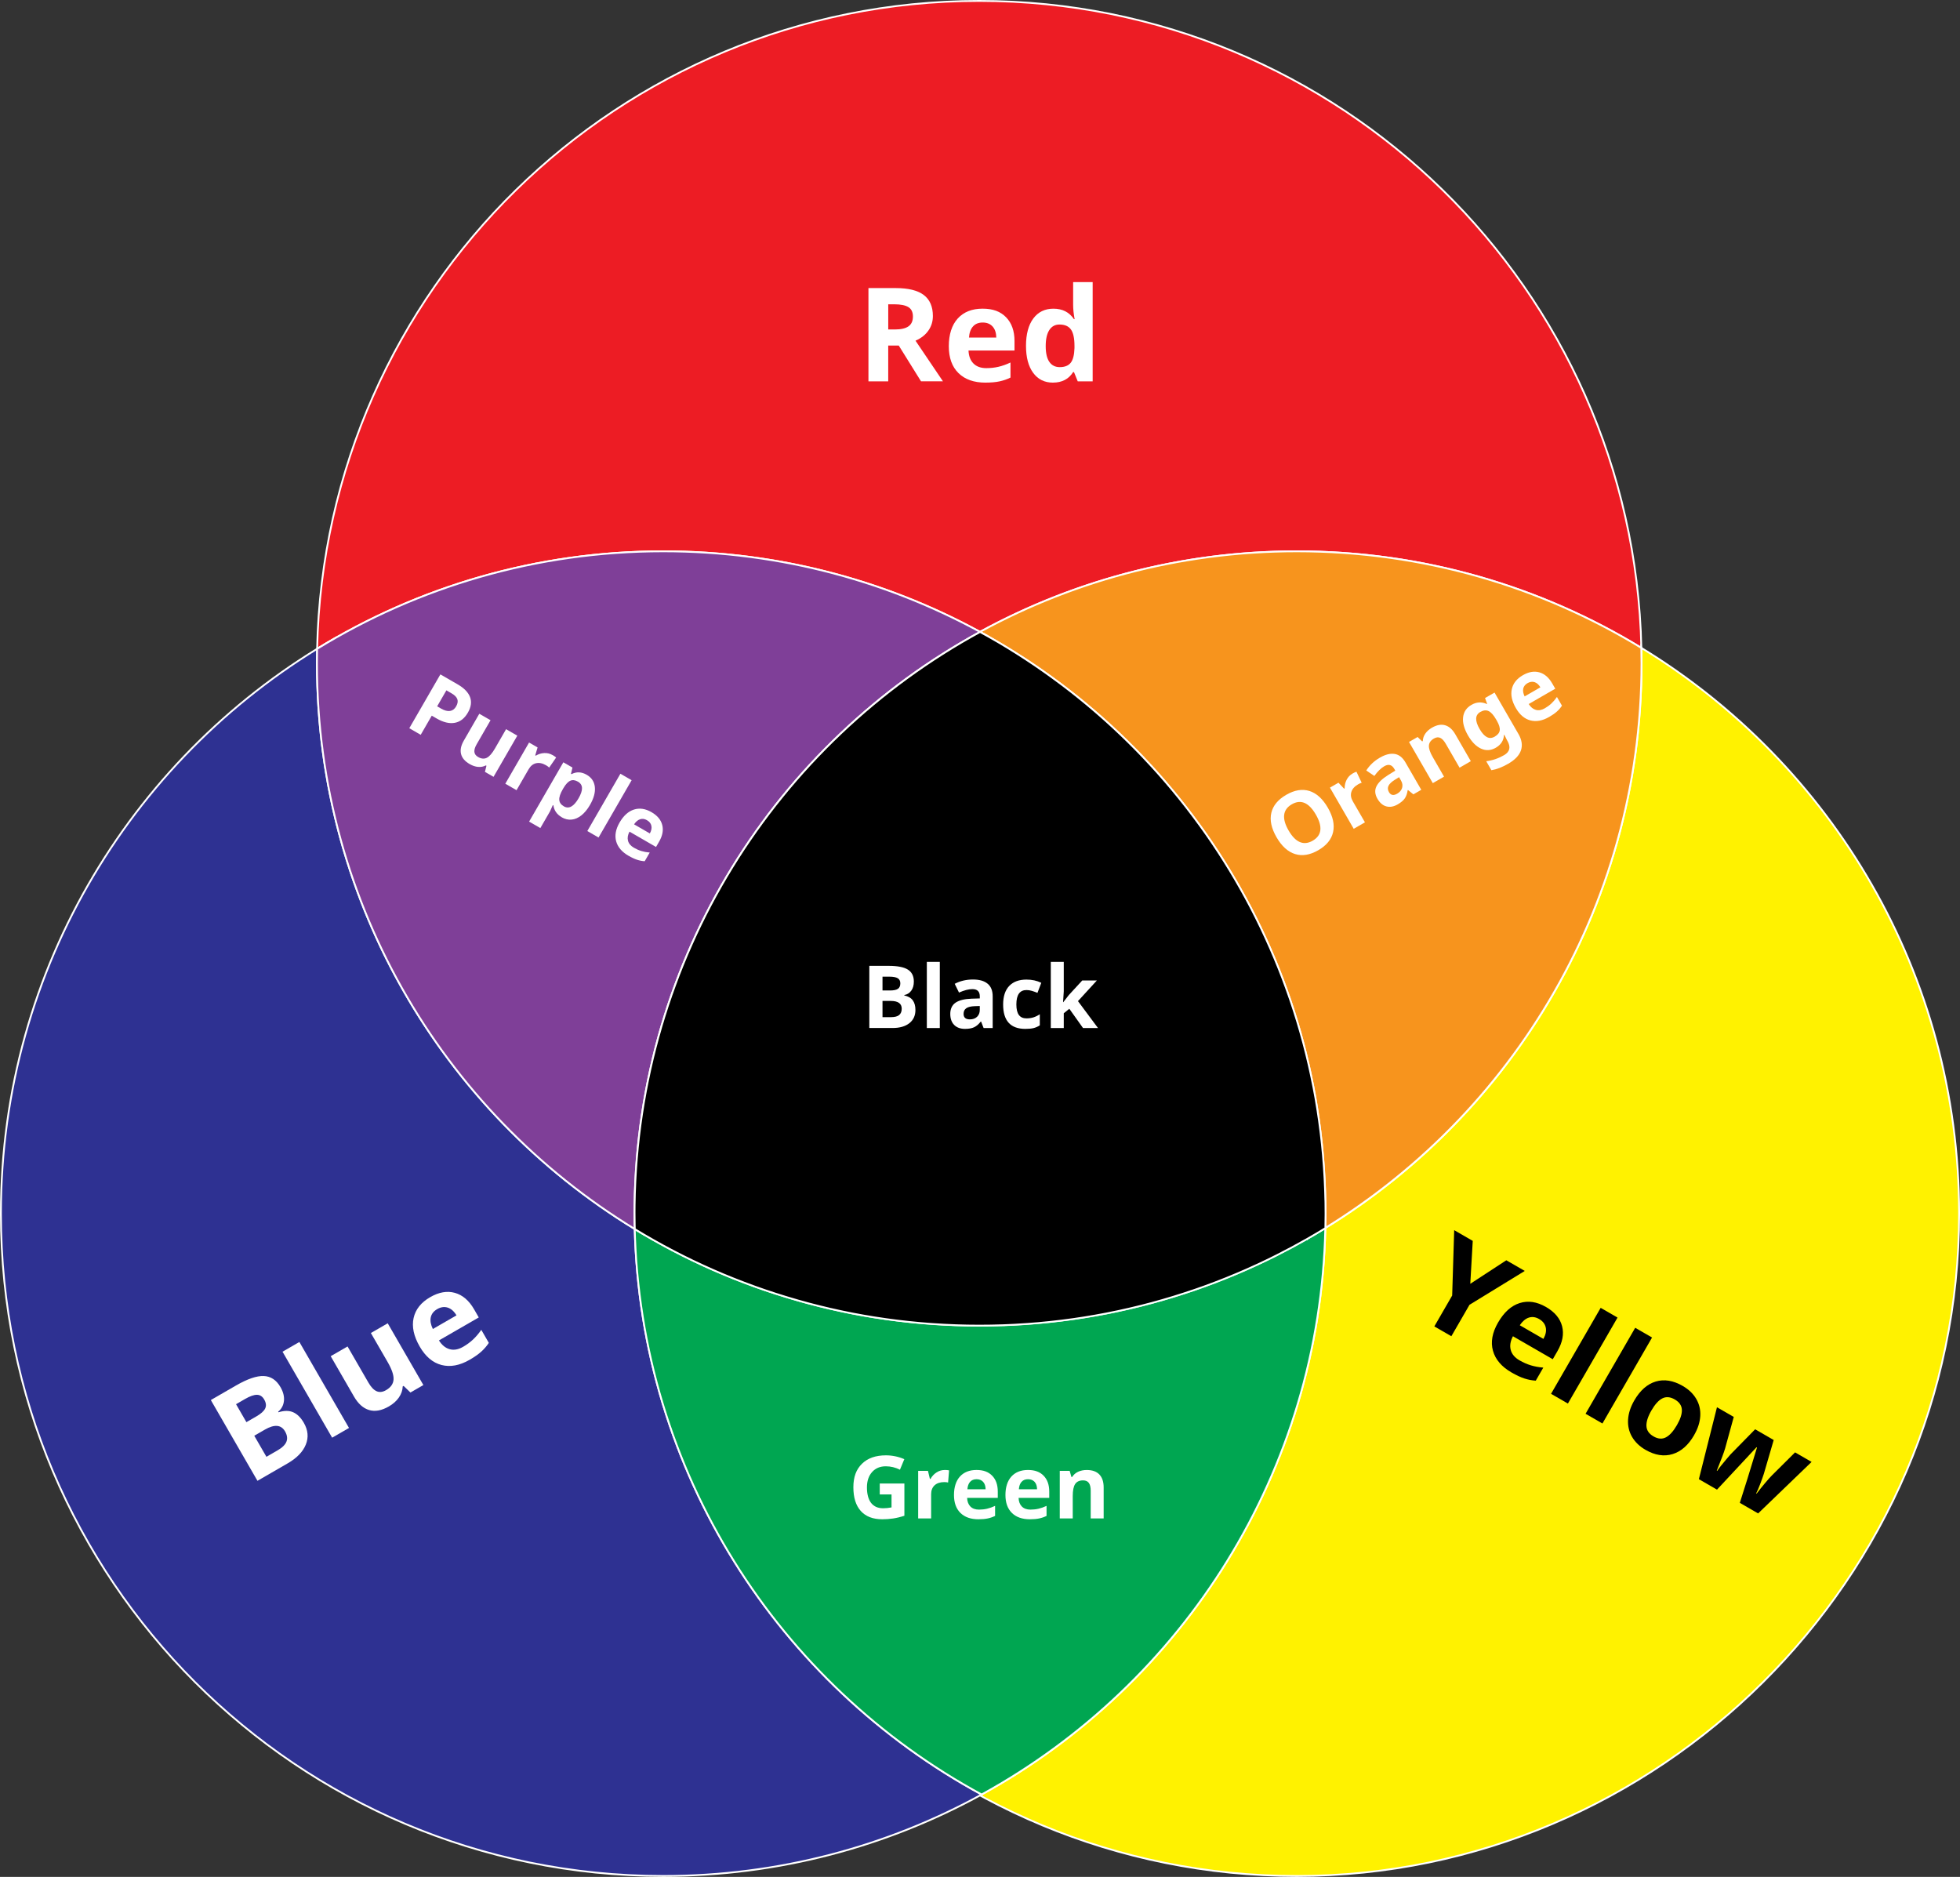<?xml version="1.0" encoding="UTF-8"?><svg xmlns="http://www.w3.org/2000/svg" viewBox="0 0 1080.18 1034.32"><rect x="0" y="0" width="1080.18" height="1034.32" fill="#333333" stroke="none"/><g id="Layer_1"><path d="M365.5,303.82c63.24,0,122.73,16.09,174.59,44.39,51.86-28.3,111.35-44.39,174.59-44.39,69.56,0,134.57,19.46,189.9,53.23C900.09,159.37,738.44.5,539.68.5S179,159.64,174.77,357.56c55.5-34.08,120.82-53.74,190.73-53.74Z" fill="#ed1c24" stroke="#fff" stroke-miterlimit="10"/><path d="M904.58,357.05c.06,2.81.1,5.62.1,8.45,0,131.67-69.73,247.06-174.27,311.26h0s0,0,0,0c0,0,0,0,0,0-2.87,134.63-78.63,251.31-189.4,312.17-111.34-60.35-187.75-176.92-191.18-311.64-.01,0-.02-.02-.04-.02,4.49,197.68,166.14,356.55,364.9,356.55s365-163.42,365-365c0-132.02-70.1-247.67-175.1-311.77Z" fill="#fff200" stroke="#fff" stroke-miterlimit="10"/><path d="M349.82,677.29c-105.02-64.09-175.13-179.75-175.13-311.79,0-2.65.03-5.3.09-7.94,3.47-2.13,6.97-4.2,10.52-6.22C74.93,414.12.5,532.78.5,668.82c0,201.58,163.42,365,365,365,63.61,0,123.42-16.28,175.5-44.89-111.34-60.35-187.75-176.92-191.18-311.64Z" fill="#2e3192" stroke="#fff" stroke-miterlimit="10"/></g><g id="Layer_2"><path d="M719.89,682.97s0,0-.01,0c-5.29,3.01-10.65,5.88-16.1,8.63-.06.03-.11.06-.17.09-3.62,1.82-7.26,3.58-10.95,5.29-.03.01-.06.03-.1.04-1.82.84-3.66,1.67-5.49,2.48-.03.01-.05.02-.08.04-3.67,1.62-7.38,3.19-11.12,4.69-.15.06-.3.12-.45.18-3.72,1.49-7.46,2.92-11.23,4.29-.09.03-.18.06-.27.1-1.77.64-3.55,1.27-5.33,1.88-.19.06-.38.13-.56.19-3.73,1.28-7.48,2.49-11.26,3.65-.26.08-.52.16-.79.24-1.75.53-3.51,1.05-5.27,1.56-.12.04-.25.07-.37.11-1.92.55-3.85,1.09-5.79,1.61-.15.04-.31.08-.46.12-1.72.46-3.44.9-5.17,1.34-.33.08-.67.17-1,.25-3.77.94-7.56,1.81-11.37,2.63-.36.08-.73.15-1.09.23-1.61.34-3.23.67-4.85.99-.33.06-.66.13-.99.2-1.91.37-3.83.73-5.76,1.07-.2.04-.4.07-.6.1-1.69.3-3.39.58-5.1.86-.46.07-.92.15-1.38.22-1.72.27-3.44.53-5.17.78-.19.03-.38.06-.57.08-1.91.27-3.83.52-5.75.76-.44.05-.88.11-1.32.16-1.53.19-3.07.36-4.61.53-.47.05-.95.1-1.42.15-1.92.2-3.84.39-5.76.56-.18.02-.36.03-.53.04-1.74.15-3.49.29-5.24.41-.54.04-1.07.08-1.61.11-1.58.11-3.15.2-4.73.29-.38.02-.77.05-1.15.07-1.92.1-3.84.18-5.77.25-.46.02-.92.03-1.38.04-1.53.05-3.06.09-4.59.12-.55.01-1.1.02-1.65.03-1.95.03-3.9.05-5.85.05s-3.89-.02-5.83-.05c-.55,0-1.1-.02-1.65-.03-1.51-.03-3.02-.07-4.53-.12-.48-.02-.96-.03-1.43-.05-1.92-.07-3.83-.15-5.74-.25-.36-.02-.73-.04-1.09-.06-1.58-.09-3.17-.18-4.75-.29-.55-.04-1.1-.08-1.65-.11-1.65-.12-3.29-.25-4.93-.39-.28-.02-.56-.04-.84-.07-1.9-.17-3.8-.35-5.7-.55-.48-.05-.95-.1-1.42-.15-1.5-.16-2.99-.33-4.48-.51-.49-.06-.98-.12-1.47-.18-1.9-.24-3.8-.48-5.69-.75-.09-.01-.18-.03-.27-.04-1.8-.25-3.59-.52-5.38-.8-.49-.08-.98-.15-1.47-.23-1.55-.25-3.1-.51-4.65-.78-.35-.06-.71-.12-1.06-.18-1.88-.33-3.76-.68-5.63-1.04-.32-.06-.64-.13-.95-.19-1.58-.31-3.15-.63-4.72-.96-.45-.09-.9-.19-1.35-.29-1.81-.39-3.62-.78-5.42-1.2-.03,0-.07-.01-.1-.02-1.88-.43-3.76-.88-5.63-1.35-.38-.09-.76-.19-1.14-.29-1.55-.39-3.1-.79-4.64-1.19-.35-.09-.7-.18-1.05-.28-1.87-.5-3.74-1.01-5.6-1.55-.04-.01-.08-.02-.12-.04-1.78-.51-3.55-1.03-5.32-1.57-.37-.11-.74-.23-1.12-.34-1.67-.51-3.33-1.03-4.99-1.56-.15-.05-.3-.09-.45-.14-1.86-.6-3.71-1.22-5.55-1.84-.22-.08-.45-.15-.67-.23-1.61-.55-3.22-1.12-4.82-1.69-.31-.11-.62-.22-.93-.34-3.62-1.31-7.22-2.68-10.79-4.1-.27-.11-.54-.22-.81-.32-1.61-.65-3.22-1.3-4.82-1.97-.19-.08-.37-.15-.56-.23-3.58-1.5-7.13-3.07-10.66-4.68-.25-.12-.51-.23-.76-.35-3.53-1.63-7.03-3.31-10.5-5.04-.15-.07-.29-.15-.43-.22-1.6-.81-3.2-1.62-4.79-2.45-.19-.1-.38-.2-.58-.3-3.44-1.8-6.85-3.65-10.22-5.56-.2-.11-.39-.22-.59-.33-1.61-.91-3.21-1.84-4.81-2.77-.06-.04-.12-.07-.18-.11-1.72-1.01-3.43-2.03-5.13-3.07-.01-.48-.02-.96-.04-1.44,2.92,135.32,79.49,252.51,191.22,313.07,110.77-60.86,186.53-177.54,189.4-312.17-3.47,2.13-6.97,4.2-10.51,6.22Z" fill="#00a651" stroke="#fff" stroke-miterlimit="10"/><path d="M904.58,357.05c-55.32-33.77-120.34-53.23-189.9-53.23-65.25,0-126.49,17.12-179.49,47.12,1.62-.92,3.25-1.83,4.89-2.72,1.38.75,2.75,1.51,4.11,2.27.28.16.56.32.84.47,1.4.79,2.79,1.59,4.18,2.4.29.17.57.33.86.5,3.24,1.9,6.44,3.85,9.61,5.85.31.2.63.4.94.6,1.39.88,2.78,1.78,4.17,2.68.19.12.38.24.56.36,1.59,1.04,3.17,2.1,4.74,3.16.17.11.33.23.5.34,1.38.94,2.75,1.88,4.11,2.84.31.22.62.43.92.65,3.05,2.15,6.07,4.35,9.06,6.6.26.2.52.4.79.59,1.27.96,2.53,1.92,3.78,2.9.27.21.53.41.8.62,2.94,2.29,5.83,4.63,8.7,7.01.29.25.59.49.88.74,1.25,1.05,2.5,2.1,3.74,3.17.17.15.35.3.52.45,1.43,1.23,2.84,2.47,4.25,3.72.17.15.35.31.52.47,1.21,1.08,2.42,2.18,3.62,3.28.29.26.57.53.86.79,2.73,2.52,5.41,5.08,8.06,7.68.25.25.51.5.76.75,1.11,1.09,2.21,2.2,3.31,3.31.25.25.5.5.74.75,1.31,1.34,2.62,2.69,3.91,4.04.02.02.04.04.06.07,1.24,1.3,2.46,2.61,3.68,3.93.28.3.55.6.83.9,1.09,1.18,2.17,2.38,3.24,3.57.16.18.33.37.49.55,1.24,1.39,2.47,2.79,3.69,4.21.19.21.37.43.55.65,1.03,1.19,2.04,2.39,3.05,3.6.27.32.54.64.8.96,2.36,2.84,4.67,5.71,6.94,8.61.24.31.48.62.72.93.93,1.2,1.86,2.41,2.77,3.62.23.3.46.61.69.91,1.12,1.49,2.22,2.98,3.32,4.48.06.08.12.16.18.24,1.01,1.39,2.02,2.8,3.01,4.21.26.36.51.73.77,1.09.9,1.29,1.8,2.58,2.68,3.88.16.23.32.46.47.69,1.04,1.53,2.06,3.07,3.07,4.61.18.28.36.56.55.84.83,1.28,1.66,2.56,2.47,3.85.24.38.48.76.72,1.14.96,1.53,1.92,3.06,2.85,4.61,0,.02.02.03.03.05.96,1.58,1.91,3.17,2.85,4.77.22.38.44.75.66,1.13.75,1.28,1.48,2.56,2.21,3.85.2.36.41.72.61,1.08.9,1.61,1.8,3.22,2.68,4.85.09.16.17.32.25.47.79,1.46,1.56,2.92,2.33,4.38.22.43.44.85.66,1.28.71,1.37,1.41,2.74,2.1,4.12.14.28.28.56.42.84.82,1.64,1.63,3.3,2.42,4.95.17.35.33.69.49,1.04.64,1.34,1.27,2.69,1.89,4.04.2.44.4.88.61,1.32.74,1.63,1.48,3.26,2.2,4.91.02.04.03.08.05.11.74,1.69,1.46,3.39,2.18,5.09.18.44.37.88.55,1.32.56,1.34,1.11,2.69,1.65,4.04.17.41.33.83.5,1.24.68,1.71,1.35,3.43,2,5.15.09.23.17.47.26.7.56,1.5,1.12,3,1.66,4.51.18.48.35.97.52,1.45.51,1.44,1.02,2.88,1.52,4.33.11.32.22.64.33.96.59,1.74,1.17,3.49,1.74,5.25.13.41.26.81.39,1.22.45,1.4.88,2.8,1.31,4.2.15.49.3.98.45,1.47.52,1.73,1.03,3.46,1.52,5.19.01.05.03.1.04.14.51,1.78,1,3.58,1.48,5.37.13.49.26.98.39,1.48.37,1.4.73,2.81,1.08,4.22.11.45.23.9.34,1.36.44,1.8.88,3.61,1.29,5.42.07.29.13.58.2.87.35,1.54.69,3.09,1.02,4.64.11.53.22,1.06.33,1.58.32,1.51.62,3.02.92,4.53.07.35.14.69.21,1.04.35,1.83.69,3.67,1.02,5.5.08.45.16.91.23,1.36.25,1.45.49,2.89.72,4.35.08.53.17,1.06.25,1.58.29,1.83.56,3.66.82,5.5,0,.03,0,.07.01.1.26,1.87.5,3.74.74,5.62.07.53.13,1.06.19,1.59.17,1.46.34,2.92.5,4.38.05.48.11.97.16,1.45.19,1.88.38,3.76.54,5.64.03.34.06.68.08,1.02.13,1.58.26,3.16.37,4.74.04.56.08,1.13.12,1.69.11,1.58.2,3.15.29,4.74.02.35.04.71.06,1.06.1,1.9.18,3.81.25,5.73.02.49.03.97.05,1.46.05,1.49.09,2.99.12,4.49.01.55.02,1.1.03,1.65.03,1.93.05,3.87.05,5.81,0,2.57-.03,5.14-.09,7.7,0,.08,0,.16,0,.24-3.47,2.13-6.97,4.2-10.51,6.21,110.36-62.78,184.79-181.43,184.79-317.47,0-2.82-.04-5.64-.1-8.45Z" fill="#f7941d" stroke="#fff" stroke-miterlimit="10"/><path d="M349.82,677.29c-.02-.78-.05-1.57-.06-2.35-.02-1.13-.03-2.27-.04-3.4-.01-1.1-.03-2.19-.03-3.29,0-1.04,0-2.09.02-3.13,0-.41,0-.83.01-1.24,1.81-136.26,78.28-254.49,190.37-315.66,1.38.75,2.75,1.51,4.11,2.27.07.04.15.08.22.12-52.87-29.79-113.91-46.79-178.92-46.79-69.91,0-135.22,19.66-190.73,53.74-.06,2.64-.09,5.28-.09,7.94,0,134.17,72.4,251.44,180.26,314.86-1.72-1.01-3.43-2.03-5.13-3.07Z" fill="#7f3f98" stroke="#fff" stroke-miterlimit="10"/></g><g id="Layer_3"><path d="M730.42,661.35c-.03-1.5-.07-2.99-.12-4.49-.02-.49-.03-.97-.05-1.46-.07-1.91-.15-3.82-.25-5.73-.02-.35-.04-.71-.06-1.06-.09-1.58-.18-3.16-.29-4.74-.04-.56-.08-1.13-.12-1.69-.11-1.58-.24-3.16-.37-4.74-.03-.34-.05-.68-.08-1.02-.17-1.89-.35-3.77-.54-5.64-.05-.48-.1-.97-.16-1.45-.16-1.46-.32-2.92-.5-4.38-.06-.53-.13-1.06-.19-1.59-.23-1.88-.48-3.75-.74-5.62,0-.03,0-.07-.01-.1-.26-1.84-.53-3.67-.82-5.5-.08-.53-.17-1.06-.25-1.58-.23-1.45-.47-2.9-.72-4.35-.08-.45-.15-.91-.23-1.36-.33-1.84-.66-3.67-1.02-5.5-.07-.35-.14-.69-.21-1.04-.3-1.51-.6-3.03-.92-4.53-.11-.53-.22-1.06-.33-1.58-.33-1.55-.67-3.1-1.02-4.64-.07-.29-.13-.58-.2-.87-.42-1.81-.85-3.62-1.29-5.42-.11-.45-.23-.9-.34-1.36-.35-1.41-.71-2.82-1.08-4.22-.13-.49-.26-.99-.39-1.48-.48-1.8-.97-3.59-1.48-5.37-.01-.05-.03-.1-.04-.14-.49-1.74-1-3.47-1.52-5.19-.15-.49-.3-.98-.45-1.47-.43-1.4-.87-2.81-1.31-4.2-.13-.41-.26-.81-.39-1.22-.57-1.76-1.15-3.51-1.74-5.25-.11-.32-.22-.64-.33-.96-.5-1.45-1-2.89-1.52-4.33-.17-.48-.35-.97-.52-1.45-.55-1.51-1.1-3.01-1.66-4.51-.09-.23-.17-.47-.26-.7-.65-1.72-1.32-3.44-2-5.15-.16-.41-.33-.83-.5-1.24-.54-1.35-1.09-2.7-1.65-4.04-.18-.44-.36-.88-.55-1.32-.72-1.7-1.44-3.4-2.18-5.09-.02-.04-.03-.08-.05-.11-.72-1.64-1.46-3.28-2.2-4.91-.2-.44-.4-.88-.61-1.32-.62-1.35-1.25-2.7-1.89-4.04-.16-.35-.33-.69-.49-1.04-.8-1.66-1.6-3.31-2.42-4.95-.14-.28-.28-.56-.42-.84-.69-1.38-1.39-2.75-2.1-4.12-.22-.43-.44-.85-.66-1.28-.77-1.47-1.54-2.93-2.33-4.38-.09-.16-.17-.32-.25-.47-.88-1.62-1.77-3.24-2.68-4.85-.2-.36-.41-.72-.61-1.08-.73-1.29-1.47-2.57-2.21-3.85-.22-.38-.44-.75-.66-1.13-.94-1.6-1.89-3.19-2.85-4.77,0-.02-.02-.03-.03-.05-.94-1.54-1.89-3.08-2.85-4.61-.24-.38-.48-.76-.72-1.14-.82-1.29-1.64-2.57-2.47-3.85-.18-.28-.36-.56-.55-.84-1.01-1.55-2.04-3.08-3.07-4.61-.16-.23-.31-.46-.47-.69-.89-1.3-1.78-2.59-2.68-3.88-.25-.36-.51-.73-.77-1.09-.99-1.41-2-2.81-3.01-4.21-.06-.08-.12-.16-.18-.24-1.09-1.5-2.2-3-3.32-4.48-.23-.3-.46-.61-.69-.91-.92-1.21-1.84-2.42-2.77-3.62-.24-.31-.48-.62-.72-.93-2.27-2.91-4.59-5.78-6.94-8.61-.27-.32-.54-.64-.8-.96-1.01-1.21-2.03-2.41-3.05-3.6-.18-.22-.37-.43-.55-.65-1.22-1.41-2.45-2.81-3.69-4.21-.16-.18-.33-.37-.49-.55-1.07-1.2-2.15-2.39-3.24-3.57-.28-.3-.55-.6-.83-.9-1.22-1.32-2.44-2.63-3.68-3.93-.02-.02-.04-.04-.06-.07-1.29-1.36-2.6-2.71-3.91-4.04-.25-.25-.5-.5-.74-.75-1.09-1.11-2.2-2.21-3.31-3.31-.25-.25-.5-.5-.76-.75-2.65-2.6-5.34-5.16-8.06-7.68-.29-.26-.57-.53-.86-.79-1.2-1.1-2.4-2.19-3.62-3.28-.17-.16-.35-.31-.52-.47-1.41-1.25-2.82-2.49-4.25-3.72-.17-.15-.35-.3-.52-.45-1.24-1.06-2.48-2.12-3.74-3.17-.29-.25-.59-.49-.88-.74-2.86-2.38-5.76-4.72-8.7-7.01-.27-.21-.53-.41-.8-.62-1.25-.97-2.51-1.94-3.78-2.9-.26-.2-.52-.4-.79-.59-2.98-2.24-6-4.44-9.06-6.6-.31-.22-.61-.43-.92-.65-1.36-.95-2.73-1.9-4.11-2.84-.17-.11-.33-.23-.5-.34-1.57-1.07-3.15-2.12-4.74-3.16-.19-.12-.37-.24-.56-.36-1.38-.9-2.77-1.79-4.17-2.68-.31-.2-.63-.4-.94-.6-3.17-2-6.37-3.95-9.61-5.85-.29-.17-.57-.33-.86-.5-1.39-.81-2.78-1.61-4.18-2.4-.28-.16-.56-.32-.84-.47-1.36-.77-2.74-1.52-4.11-2.27-112.09,61.17-188.56,179.4-190.37,315.66,0,.41,0,.82-.01,1.24-.01,1.04-.02,2.08-.02,3.13,0,1.1.02,2.2.03,3.29,0,1.13.02,2.27.04,3.4.02.79.04,1.57.06,2.35,1.7,1.04,3.41,2.06,5.13,3.07.06.04.12.07.18.11,1.59.94,3.2,1.86,4.81,2.77.2.11.39.22.59.33,3.38,1.91,6.78,3.76,10.22,5.56.19.1.38.2.58.3,1.59.83,3.19,1.65,4.79,2.45.14.07.29.15.43.22,3.47,1.74,6.97,3.42,10.5,5.04.25.12.51.23.76.35,3.52,1.61,7.07,3.18,10.66,4.68.19.08.37.16.56.23,1.6.67,3.21,1.33,4.82,1.97.27.11.54.22.81.32,3.57,1.42,7.16,2.79,10.79,4.1.31.11.62.22.93.34,1.6.57,3.21,1.14,4.82,1.69.22.08.45.15.67.23,1.84.63,3.7,1.24,5.55,1.84.15.05.3.09.45.14,1.66.53,3.32,1.05,4.99,1.56.37.11.74.23,1.12.34,1.77.53,3.54,1.06,5.32,1.57.04.01.08.02.12.04,1.86.53,3.73,1.04,5.6,1.55.35.09.7.19,1.05.28,1.54.41,3.09.81,4.64,1.19.38.1.76.19,1.14.29,1.87.46,3.75.91,5.63,1.35.03,0,.07.01.1.02,1.8.41,3.61.81,5.42,1.2.45.1.9.19,1.35.29,1.57.33,3.14.65,4.72.96.32.06.64.13.95.19,1.87.36,3.75.71,5.63,1.04.35.06.71.12,1.06.18,1.55.27,3.1.53,4.65.78.49.08.98.16,1.47.23,1.79.28,3.58.55,5.38.8.09.01.18.03.27.04,1.89.27,3.79.51,5.69.75.49.06.98.12,1.47.18,1.49.18,2.98.35,4.48.51.47.05.95.1,1.42.15,1.9.2,3.79.38,5.7.55.28.02.56.05.84.07,1.64.14,3.29.27,4.93.39.55.04,1.1.08,1.65.11,1.58.11,3.16.2,4.75.29.36.02.72.04,1.09.06,1.91.1,3.83.18,5.74.25.48.02.96.03,1.43.05,1.51.05,3.02.09,4.53.12.55.01,1.1.02,1.65.03,1.94.03,3.88.05,5.83.05s3.9-.02,5.85-.05c.55,0,1.1-.02,1.65-.03,1.53-.03,3.06-.07,4.59-.12.46-.01.92-.03,1.38-.04,1.93-.07,3.85-.15,5.77-.25.38-.02.77-.04,1.15-.07,1.58-.09,3.16-.18,4.73-.29.54-.04,1.08-.07,1.61-.11,1.75-.13,3.5-.26,5.24-.41.18-.02.36-.03.53-.04,1.93-.17,3.85-.36,5.76-.56.47-.05.95-.1,1.42-.15,1.54-.17,3.08-.34,4.61-.53.44-.05.88-.1,1.32-.16,1.92-.24,3.84-.49,5.75-.76.19-.03.38-.06.57-.08,1.73-.25,3.45-.51,5.17-.78.46-.07.92-.15,1.38-.22,1.7-.27,3.4-.56,5.1-.86.2-.03.4-.07.6-.1,1.92-.34,3.84-.7,5.76-1.07.33-.06.66-.13.99-.2,1.62-.32,3.24-.65,4.85-.99.36-.08.73-.15,1.09-.23,3.81-.82,7.6-1.69,11.37-2.63.33-.08.67-.17,1-.25,1.73-.43,3.45-.88,5.17-1.34.15-.04.31-.08.46-.12,1.94-.52,3.87-1.06,5.79-1.61.12-.04.25-.07.37-.11,1.76-.51,3.52-1.03,5.27-1.56.26-.08.52-.16.79-.24,3.78-1.16,7.53-2.38,11.26-3.65.19-.06.38-.13.56-.19,1.78-.61,3.56-1.24,5.33-1.88.09-.03.18-.06.27-.1,3.77-1.37,7.52-2.8,11.23-4.29.15-.06.3-.12.45-.18,3.74-1.5,7.44-3.07,11.12-4.69.03-.01.05-.02.08-.04,1.84-.81,3.67-1.64,5.49-2.48.03-.01.07-.03.1-.04,3.68-1.7,7.33-3.47,10.95-5.29.06-.03.11-.06.17-.09,5.45-2.75,10.81-5.62,16.1-8.63,0,0,0,0,.01,0,3.54-2.01,7.05-4.09,10.51-6.22,0-.08,0-.16,0-.24.05-2.56.09-5.12.09-7.7,0-1.94-.02-3.88-.05-5.81,0-.55-.02-1.1-.03-1.65Z" stroke="#fff" stroke-miterlimit="10"/></g><g id="Layer_4"><path d="M489.51,190.43v19.72h-10.9v-51.4h14.98c6.98,0,12.15,1.27,15.5,3.81,3.35,2.54,5.03,6.4,5.03,11.58,0,3.02-.83,5.71-2.5,8.07-1.66,2.36-4.02,4.2-7.07,5.54l15.12,22.39h-12.09l-12.27-19.72h-5.8ZM489.51,181.57h3.52c3.45,0,5.99-.57,7.63-1.72,1.64-1.15,2.46-2.95,2.46-5.41s-.84-4.17-2.51-5.2c-1.68-1.03-4.27-1.55-7.79-1.55h-3.3v13.89Z" fill="#fff"/><path d="M543.08,210.86c-6.33,0-11.27-1.75-14.84-5.24-3.56-3.49-5.34-8.44-5.34-14.84s1.65-11.68,4.94-15.28c3.29-3.6,7.85-5.4,13.66-5.4s9.88,1.58,12.97,4.75,4.64,7.54,4.64,13.11v5.2h-25.35c.12,3.05,1.02,5.43,2.71,7.14,1.69,1.71,4.05,2.57,7.1,2.57,2.37,0,4.61-.25,6.71-.74s4.31-1.28,6.61-2.36v8.3c-1.88.94-3.88,1.63-6.01,2.09s-4.73.69-7.8.69ZM541.57,177.74c-2.27,0-4.06.72-5.34,2.16-1.29,1.44-2.03,3.49-2.21,6.13h15.05c-.05-2.65-.74-4.69-2.07-6.13s-3.14-2.16-5.41-2.16Z" fill="#fff"/><path d="M580.28,210.86c-4.62,0-8.24-1.79-10.88-5.38s-3.96-8.55-3.96-14.91,1.34-11.47,4.03-15.06c2.68-3.6,6.38-5.4,11.09-5.4,4.95,0,8.72,1.92,11.32,5.77h.35c-.54-2.93-.81-5.54-.81-7.84v-12.59h10.76v54.7h-8.23l-2.07-5.1h-.46c-2.44,3.87-6.15,5.8-11.14,5.8ZM584.04,202.32c2.74,0,4.75-.8,6.03-2.39,1.28-1.59,1.97-4.3,2.09-8.12v-1.16c0-4.22-.65-7.24-1.95-9.07s-3.42-2.74-6.35-2.74c-2.39,0-4.25,1.01-5.57,3.04-1.32,2.03-1.99,4.97-1.99,8.84s.67,6.77,2,8.7,3.25,2.9,5.73,2.9Z" fill="#fff"/><path d="M116.19,771.54l13.85-8c6.31-3.64,11.41-5.39,15.3-5.24,3.89.15,6.96,2.18,9.23,6.1,1.54,2.66,2.17,5.2,1.91,7.63s-1.33,4.41-3.2,5.95l.18.3c3.18-1,5.9-1,8.14,0,2.24,1,4.19,2.94,5.84,5.8,2.34,4.06,2.71,8.07,1.08,12.04-1.62,3.97-4.95,7.4-9.98,10.31l-16.65,9.62-25.7-44.51ZM135.8,783.72l5.48-3.16c2.56-1.48,4.18-2.94,4.87-4.4.69-1.45.51-3.09-.55-4.92-.98-1.71-2.31-2.57-3.99-2.59-1.68-.02-3.86.75-6.56,2.31l-4.96,2.87,5.71,9.9ZM140.13,791.21l6.7,11.6,6.15-3.55c2.6-1.5,4.23-3.11,4.89-4.81s.4-3.59-.78-5.64c-2.13-3.69-5.84-4.02-11.12-.97l-5.85,3.38Z" fill="#fff"/><path d="M192.34,786.92l-9.29,5.36-27.35-47.38,9.29-5.36,27.35,47.38Z" fill="#fff"/><path d="M226.19,767.38l-3.76-3.63-.49.28c-.08,2.16-.79,4.19-2.11,6.11-1.33,1.92-3.16,3.55-5.49,4.9-4,2.31-7.63,2.98-10.9,2.01-3.27-.97-6.06-3.46-8.38-7.48l-12.81-22.2,9.29-5.36,11.48,19.88c1.42,2.46,2.92,4.05,4.5,4.77,1.58.72,3.33.54,5.24-.57,2.6-1.5,3.97-3.45,4.13-5.85.16-2.4-.93-5.61-3.25-9.63l-9.25-16.01,9.29-5.36,19.65,34.04-7.12,4.11Z" fill="#fff"/><path d="M258.82,749.35c-5.48,3.16-10.64,4.12-15.47,2.88-4.83-1.24-8.85-4.64-12.05-10.18-3.29-5.7-4.41-10.94-3.36-15.7,1.05-4.76,4.1-8.6,9.13-11.5,4.81-2.78,9.35-3.57,13.61-2.38s7.79,4.21,10.58,9.04l2.6,4.51-21.95,12.67c1.62,2.58,3.6,4.19,5.91,4.83,2.32.64,4.79.2,7.43-1.33,2.05-1.18,3.87-2.52,5.45-4s3.1-3.26,4.55-5.34l4.15,7.19c-1.16,1.75-2.54,3.36-4.16,4.82s-3.76,2.96-6.42,4.5ZM240.95,721.43c-1.97,1.14-3.15,2.65-3.55,4.54-.4,1.89-.01,4.03,1.15,6.42l13.03-7.52c-1.37-2.27-2.99-3.7-4.86-4.28-1.88-.58-3.8-.3-5.77.83Z" fill="#fff"/><path d="M810.28,707.49l19.87-12.97,10.17,5.87-30.46,18.66-10,17.32-9.38-5.41,9.83-17.02,1.11-36.02,10.23,5.91-1.36,23.65Z"/><path d="M833.02,756.34c-5.48-3.16-8.89-7.15-10.23-11.96-1.34-4.8-.41-9.98,2.79-15.52,3.29-5.7,7.26-9.29,11.92-10.76,4.65-1.47,9.49-.75,14.53,2.16,4.81,2.78,7.76,6.31,8.86,10.6s.25,8.85-2.54,13.68l-2.6,4.51-21.95-12.67c-1.42,2.7-1.83,5.21-1.22,7.53.61,2.33,2.23,4.25,4.87,5.77,2.05,1.18,4.11,2.09,6.18,2.72s4.37,1.05,6.9,1.27l-4.15,7.18c-2.09-.12-4.18-.52-6.25-1.19s-4.44-1.77-7.1-3.31ZM848.27,726.91c-1.97-1.14-3.87-1.4-5.71-.8s-3.5,2.01-4.99,4.21l13.03,7.52c1.28-2.32,1.71-4.43,1.27-6.35-.44-1.92-1.64-3.44-3.61-4.58Z"/><path d="M864.09,773.47l-9.29-5.36,27.35-47.38,9.29,5.36-27.35,47.38Z"/><path d="M883.12,784.46l-9.29-5.36,27.35-47.38,9.29,5.36-27.35,47.38Z"/><path d="M933.66,790.86c-3.2,5.54-7.16,9.03-11.89,10.47-4.73,1.44-9.7.65-14.92-2.36-3.27-1.89-5.74-4.27-7.41-7.14-1.67-2.87-2.4-6.04-2.19-9.49s1.34-6.96,3.4-10.54c3.21-5.56,7.16-9.05,11.84-10.46,4.68-1.41,9.65-.6,14.91,2.44,3.27,1.89,5.74,4.26,7.42,7.12,1.68,2.86,2.42,6.01,2.22,9.44-.2,3.43-1.32,6.94-3.39,10.51ZM910.12,777.27c-1.95,3.37-2.86,6.24-2.75,8.6.11,2.36,1.41,4.27,3.91,5.71,2.48,1.43,4.75,1.6,6.83.51,2.08-1.09,4.09-3.33,6.05-6.72,1.95-3.37,2.86-6.21,2.73-8.53-.12-2.32-1.43-4.2-3.93-5.64-2.48-1.43-4.75-1.62-6.81-.58-2.06,1.04-4.07,3.26-6.03,6.65Z"/><path d="M958.84,828.17l4.25-13.42,5.21-17.04-.27-.16-21.77,23.36-9.99-5.77,9.97-39.63,9.26,5.34-4.77,17.34c-.58,2.04-2.12,6.13-4.59,12.25l.24.14c.97-1.49,2.74-3.74,5.3-6.72l1.98-2.31,13.62-13.89,10.23,5.91-5.43,18.62c-.4,1.26-1.05,3.07-1.94,5.44-.89,2.37-1.66,4.15-2.3,5.35l.24.14c1.27-1.68,2.77-3.55,4.5-5.62,1.74-2.07,3.04-3.54,3.93-4.41l12.78-12.71,9.1,5.26-29.46,28.38-10.11-5.84Z"/><path d="M484.83,817.53h13.59v17.77c-2.2.72-4.28,1.22-6.22,1.51s-3.93.43-5.96.43c-5.17,0-9.12-1.52-11.85-4.56s-4.09-7.4-4.09-13.09,1.58-9.84,4.75-12.94,7.55-4.64,13.16-4.64c3.52,0,6.91.7,10.17,2.11l-2.41,5.81c-2.5-1.25-5.1-1.88-7.8-1.88-3.14,0-5.66,1.05-7.55,3.16s-2.84,4.95-2.84,8.51.76,6.56,2.29,8.52,3.74,2.94,6.64,2.94c1.52,0,3.05-.16,4.62-.47v-7.15h-6.49v-6.05Z" fill="#fff"/><path d="M520.64,810.08c.97,0,1.77.07,2.41.21l-.54,6.7c-.58-.16-1.28-.23-2.11-.23-2.28,0-4.06.59-5.33,1.76s-1.91,2.81-1.91,4.92v13.34h-7.15v-26.2h5.41l1.05,4.41h.35c.81-1.47,1.91-2.65,3.29-3.55s2.89-1.35,4.51-1.35Z" fill="#fff"/><path d="M539.2,837.24c-4.22,0-7.52-1.16-9.89-3.49s-3.56-5.62-3.56-9.89,1.1-7.79,3.29-10.18,5.23-3.6,9.11-3.6,6.59,1.05,8.65,3.16c2.06,2.11,3.09,5.02,3.09,8.74v3.47h-16.9c.08,2.03.68,3.62,1.8,4.76s2.7,1.71,4.73,1.71c1.58,0,3.07-.16,4.48-.49,1.41-.33,2.87-.85,4.41-1.57v5.53c-1.25.62-2.59,1.09-4.01,1.39-1.42.3-3.16.46-5.2.46ZM538.19,815.17c-1.52,0-2.7.48-3.56,1.44s-1.35,2.32-1.48,4.09h10.03c-.03-1.77-.49-3.13-1.38-4.09s-2.09-1.44-3.61-1.44Z" fill="#fff"/><path d="M567.56,837.24c-4.22,0-7.52-1.16-9.89-3.49s-3.56-5.62-3.56-9.89,1.1-7.79,3.29-10.18,5.23-3.6,9.11-3.6,6.59,1.05,8.65,3.16,3.09,5.02,3.09,8.74v3.47h-16.9c.08,2.03.68,3.62,1.8,4.76s2.7,1.71,4.73,1.71c1.58,0,3.07-.16,4.48-.49s2.88-.85,4.41-1.57v5.53c-1.25.62-2.59,1.09-4.01,1.39s-3.16.46-5.2.46ZM566.55,815.17c-1.52,0-2.7.48-3.56,1.44s-1.35,2.32-1.48,4.09h10.03c-.03-1.77-.49-3.13-1.38-4.09s-2.09-1.44-3.61-1.44Z" fill="#fff"/><path d="M608.25,836.78h-7.15v-15.3c0-1.89-.34-3.31-1.01-4.25s-1.74-1.42-3.21-1.42c-2,0-3.45.67-4.34,2s-1.34,3.55-1.34,6.64v12.33h-7.15v-26.2h5.46l.96,3.35h.4c.8-1.27,1.89-2.22,3.29-2.87s2.99-.97,4.77-.97c3.05,0,5.36.82,6.94,2.47s2.37,4.03,2.37,7.14v17.09Z" fill="#fff"/><path d="M257.85,392.73c-1.84,3.19-4.25,5.06-7.22,5.6s-6.3-.25-9.98-2.38l-2.7-1.56-6.09,10.55-6.29-3.63,17.13-29.67,9.48,5.47c3.6,2.08,5.89,4.43,6.87,7.06.98,2.63.58,5.48-1.19,8.55ZM240.92,389.24l2.07,1.2c1.93,1.12,3.6,1.57,5.01,1.36,1.4-.21,2.52-1.04,3.37-2.51.85-1.47,1.08-2.8.68-3.96-.4-1.17-1.46-2.25-3.18-3.24l-2.86-1.65-5.09,8.81Z" fill="#fff"/><path d="M267.25,425.38l.84-3.38-.33-.19c-1.27.67-2.68.94-4.23.82s-3.1-.64-4.66-1.54c-2.67-1.54-4.26-3.41-4.79-5.62-.53-2.21-.02-4.65,1.53-7.33l8.54-14.8,6.19,3.57-7.65,13.25c-.95,1.64-1.36,3.03-1.25,4.19.11,1.16.8,2.1,2.07,2.83,1.73,1,3.32,1.14,4.76.43,1.44-.71,2.93-2.41,4.48-5.09l6.16-10.68,6.19,3.57-13.1,22.69-4.75-2.74Z" fill="#fff"/><path d="M304.51,416.07c.84.48,1.5.95,1.98,1.39l-3.82,5.54c-.42-.42-.99-.84-1.71-1.26-1.98-1.14-3.81-1.52-5.5-1.14-1.69.38-3.06,1.48-4.12,3.31l-6.67,11.55-6.19-3.57,13.1-22.69,4.69,2.71-1.29,4.34.3.18c1.44-.87,2.98-1.34,4.63-1.43,1.65-.09,3.17.28,4.58,1.09Z" fill="#fff"/><path d="M309.6,450.38c-2.67-1.54-4.2-3.71-4.6-6.52l-.33-.19c-.88,2.02-1.4,3.18-1.57,3.48l-5.31,9.19-6.19-3.57,18.87-32.68,5.03,2.91-.83,3.45.28.16c2.74-1.41,5.54-1.29,8.38.35,2.68,1.55,4.18,3.79,4.5,6.74.32,2.95-.58,6.26-2.71,9.94-1.4,2.42-2.97,4.32-4.71,5.7-1.74,1.38-3.54,2.15-5.39,2.33s-3.66-.25-5.44-1.27ZM318.5,430.75c-1.53-.88-2.92-1.06-4.16-.52-1.25.53-2.51,1.88-3.79,4.03l-.39.67c-1.41,2.44-2.05,4.39-1.94,5.86.11,1.47.96,2.66,2.53,3.57,2.77,1.6,5.48.12,8.12-4.46,1.29-2.23,1.92-4.11,1.88-5.62s-.79-2.69-2.25-3.53Z" fill="#fff"/><path d="M329.87,461.54l-6.19-3.57,18.23-31.58,6.19,3.57-18.23,31.58Z" fill="#fff"/><path d="M346.4,471.62c-3.65-2.11-5.93-4.77-6.82-7.97-.89-3.2-.27-6.65,1.86-10.35,2.2-3.8,4.84-6.19,7.94-7.17,3.1-.98,6.33-.5,9.68,1.44,3.21,1.85,5.18,4.21,5.91,7.06s.17,5.9-1.69,9.12l-1.73,3-14.63-8.45c-.95,1.8-1.22,3.47-.82,5.02.4,1.55,1.49,2.83,3.25,3.85,1.37.79,2.74,1.39,4.12,1.81,1.38.42,2.92.7,4.6.84l-2.77,4.79c-1.39-.08-2.78-.35-4.17-.8-1.38-.45-2.96-1.18-4.73-2.21ZM356.57,452c-1.31-.76-2.58-.94-3.81-.53-1.22.4-2.33,1.34-3.32,2.8l8.69,5.02c.86-1.54,1.14-2.96.85-4.23-.29-1.28-1.09-2.3-2.41-3.05Z" fill="#fff"/><path d="M731.79,445.12c2.84,4.91,3.8,9.39,2.89,13.44-.91,4.04-3.64,7.38-8.19,10-4.55,2.62-8.8,3.32-12.76,2.09s-7.36-4.32-10.22-9.26c-2.85-4.94-3.81-9.42-2.87-13.43.94-4.02,3.69-7.34,8.25-9.97,4.56-2.63,8.81-3.33,12.74-2.1,3.93,1.23,7.32,4.31,10.16,9.23ZM710.14,457.63c1.91,3.32,3.98,5.45,6.21,6.4,2.23.95,4.59.71,7.1-.74,5.02-2.9,5.6-7.68,1.75-14.35-3.86-6.68-8.29-8.59-13.28-5.7-2.5,1.45-3.9,3.38-4.2,5.8-.3,2.42.51,5.29,2.42,8.6Z" fill="#fff"/><path d="M745.36,426.3c.84-.48,1.57-.83,2.2-1.02l2.88,6.08c-.58.15-1.23.44-1.94.85-1.98,1.14-3.22,2.54-3.74,4.19-.52,1.65-.25,3.39.81,5.22l6.67,11.55-6.19,3.57-13.1-22.69,4.69-2.71,3.12,3.29.3-.18c-.03-1.68.33-3.25,1.08-4.72.75-1.47,1.83-2.61,3.23-3.42Z" fill="#fff"/><path d="M778.93,437.75l-2.98-2.39-.16.09c-.28,1.91-.83,3.44-1.64,4.59-.81,1.14-2.1,2.23-3.87,3.25-2.18,1.26-4.25,1.62-6.22,1.1-1.97-.52-3.62-1.93-4.95-4.23-1.39-2.41-1.57-4.67-.55-6.79,1.02-2.12,3.2-4.22,6.53-6.3l3.87-2.39-.57-1c-1.33-2.3-3.17-2.77-5.52-1.41-1.81,1.05-3.63,2.83-5.44,5.33l-4.46-3c1.82-2.88,4.32-5.23,7.5-7.07,3.04-1.76,5.76-2.44,8.15-2.05,2.39.39,4.37,1.94,5.93,4.64l8.73,15.12-4.32,2.5ZM771.03,428.29l-2.35,1.46c-1.77,1.09-2.92,2.19-3.46,3.29-.54,1.1-.45,2.26.25,3.48,1.01,1.75,2.51,2.04,4.52.88,1.43-.83,2.34-1.9,2.73-3.22.38-1.32.18-2.67-.61-4.03l-1.08-1.87Z" fill="#fff"/><path d="M810.57,419.48l-6.19,3.57-7.65-13.25c-.95-1.64-1.95-2.7-3-3.18-1.05-.48-2.22-.36-3.49.38-1.73,1-2.65,2.3-2.75,3.9-.1,1.6.62,3.74,2.17,6.42l6.16,10.68-6.19,3.57-13.1-22.69,4.73-2.73,2.51,2.42.35-.2c.06-1.49.53-2.87,1.42-4.13s2.1-2.34,3.64-3.23c2.64-1.52,5.05-1.97,7.25-1.33,2.19.64,4.06,2.3,5.62,5l8.54,14.8Z" fill="#fff"/><path d="M836.8,404.39c1.88,3.26,2.36,6.28,1.43,9.07s-3.27,5.26-7.04,7.43c-3.31,1.91-6.4,3.1-9.26,3.56l-2.86-4.95c3.42-.42,6.71-1.54,9.86-3.36,3.18-1.84,3.78-4.47,1.79-7.91l-.26-.45-1.42-2.89-.18.11c-.16,3.07-1.66,5.42-4.5,7.06-2.72,1.57-5.43,1.74-8.14.5-2.71-1.23-5.1-3.66-7.19-7.27-2.15-3.72-3.05-7.07-2.7-10.04.35-2.97,1.88-5.24,4.6-6.81,2.79-1.61,5.62-1.77,8.5-.47l.16-.09-1.17-3.2,5.24-3.02,13.12,22.73ZM823.78,405.93c1.66-.96,2.58-2.13,2.75-3.49.17-1.37-.37-3.12-1.6-5.26l-.43-.75c-1.4-2.42-2.78-3.95-4.14-4.58-1.36-.63-2.88-.46-4.54.5-2.91,1.68-3.04,4.81-.4,9.38,1.31,2.27,2.66,3.76,4.03,4.47,1.37.71,2.82.62,4.35-.27Z" fill="#fff"/><path d="M853.76,395.09c-3.65,2.11-7.09,2.75-10.31,1.92s-5.9-3.09-8.03-6.78c-2.2-3.8-2.94-7.29-2.24-10.47s2.73-5.73,6.09-7.67c3.21-1.85,6.23-2.38,9.07-1.58,2.84.8,5.19,2.8,7.05,6.02l1.73,3-14.63,8.45c1.08,1.72,2.4,2.79,3.94,3.22s3.2.13,4.96-.89c1.37-.79,2.58-1.68,3.63-2.66,1.05-.99,2.06-2.18,3.03-3.56l2.77,4.79c-.77,1.17-1.69,2.24-2.77,3.21-1.08.98-2.5,1.97-4.28,3ZM841.84,376.47c-1.31.76-2.1,1.77-2.37,3.03-.26,1.26,0,2.69.77,4.28l8.69-5.02c-.91-1.51-1.99-2.46-3.24-2.85-1.25-.39-2.53-.2-3.85.56Z" fill="#fff"/><path d="M479.1,532.26h10.66c4.86,0,8.39.69,10.58,2.07s3.29,3.58,3.29,6.6c0,2.05-.48,3.73-1.44,5.04s-2.24,2.1-3.83,2.37v.23c2.17.48,3.74,1.39,4.7,2.72s1.44,3.09,1.44,5.3c0,3.12-1.13,5.56-3.39,7.31s-5.32,2.62-9.2,2.62h-12.82v-34.27ZM486.36,545.83h4.22c1.97,0,3.39-.3,4.28-.91s1.32-1.62,1.32-3.02c0-1.31-.48-2.25-1.44-2.82s-2.48-.86-4.56-.86h-3.82v7.62ZM486.36,551.6v8.93h4.73c2,0,3.48-.38,4.43-1.15s1.43-1.94,1.43-3.52c0-2.84-2.03-4.27-6.09-4.27h-4.5Z" fill="#fff"/><path d="M517.94,566.53h-7.15v-36.47h7.15v36.47Z" fill="#fff"/><path d="M542.08,566.53l-1.38-3.56h-.19c-1.2,1.52-2.44,2.57-3.71,3.15s-2.93.88-4.98.88c-2.52,0-4.5-.72-5.94-2.16s-2.17-3.48-2.17-6.14.97-4.83,2.92-6.15,4.88-2.05,8.8-2.19l4.55-.14v-1.15c0-2.66-1.36-3.98-4.08-3.98-2.09,0-4.55.63-7.38,1.9l-2.37-4.83c3.02-1.58,6.36-2.37,10.03-2.37s6.21.77,8.09,2.3,2.81,3.86,2.81,6.98v17.46h-4.99ZM539.97,554.39l-2.77.09c-2.08.06-3.62.44-4.64,1.12s-1.52,1.73-1.52,3.14c0,2.02,1.16,3.02,3.47,3.02,1.66,0,2.98-.48,3.97-1.43s1.49-2.22,1.49-3.8v-2.16Z" fill="#fff"/><path d="M565.07,567c-8.16,0-12.23-4.48-12.23-13.43,0-4.45,1.11-7.86,3.33-10.21s5.4-3.53,9.54-3.53c3.03,0,5.75.59,8.16,1.78l-2.11,5.53c-1.12-.45-2.17-.82-3.14-1.11s-1.94-.43-2.91-.43c-3.72,0-5.58,2.64-5.58,7.92s1.86,7.69,5.58,7.69c1.38,0,2.65-.18,3.82-.55s2.34-.94,3.52-1.72v6.12c-1.16.73-2.32,1.24-3.5,1.52s-2.67.42-4.46.42Z" fill="#fff"/><path d="M585.97,552.28l3.12-3.98,7.34-7.97h8.06l-10.41,11.37,11.04,14.84h-8.25l-7.55-10.62-3.07,2.46v8.16h-7.15v-36.47h7.15v16.27l-.38,5.95h.09Z" fill="#fff"/></g></svg>